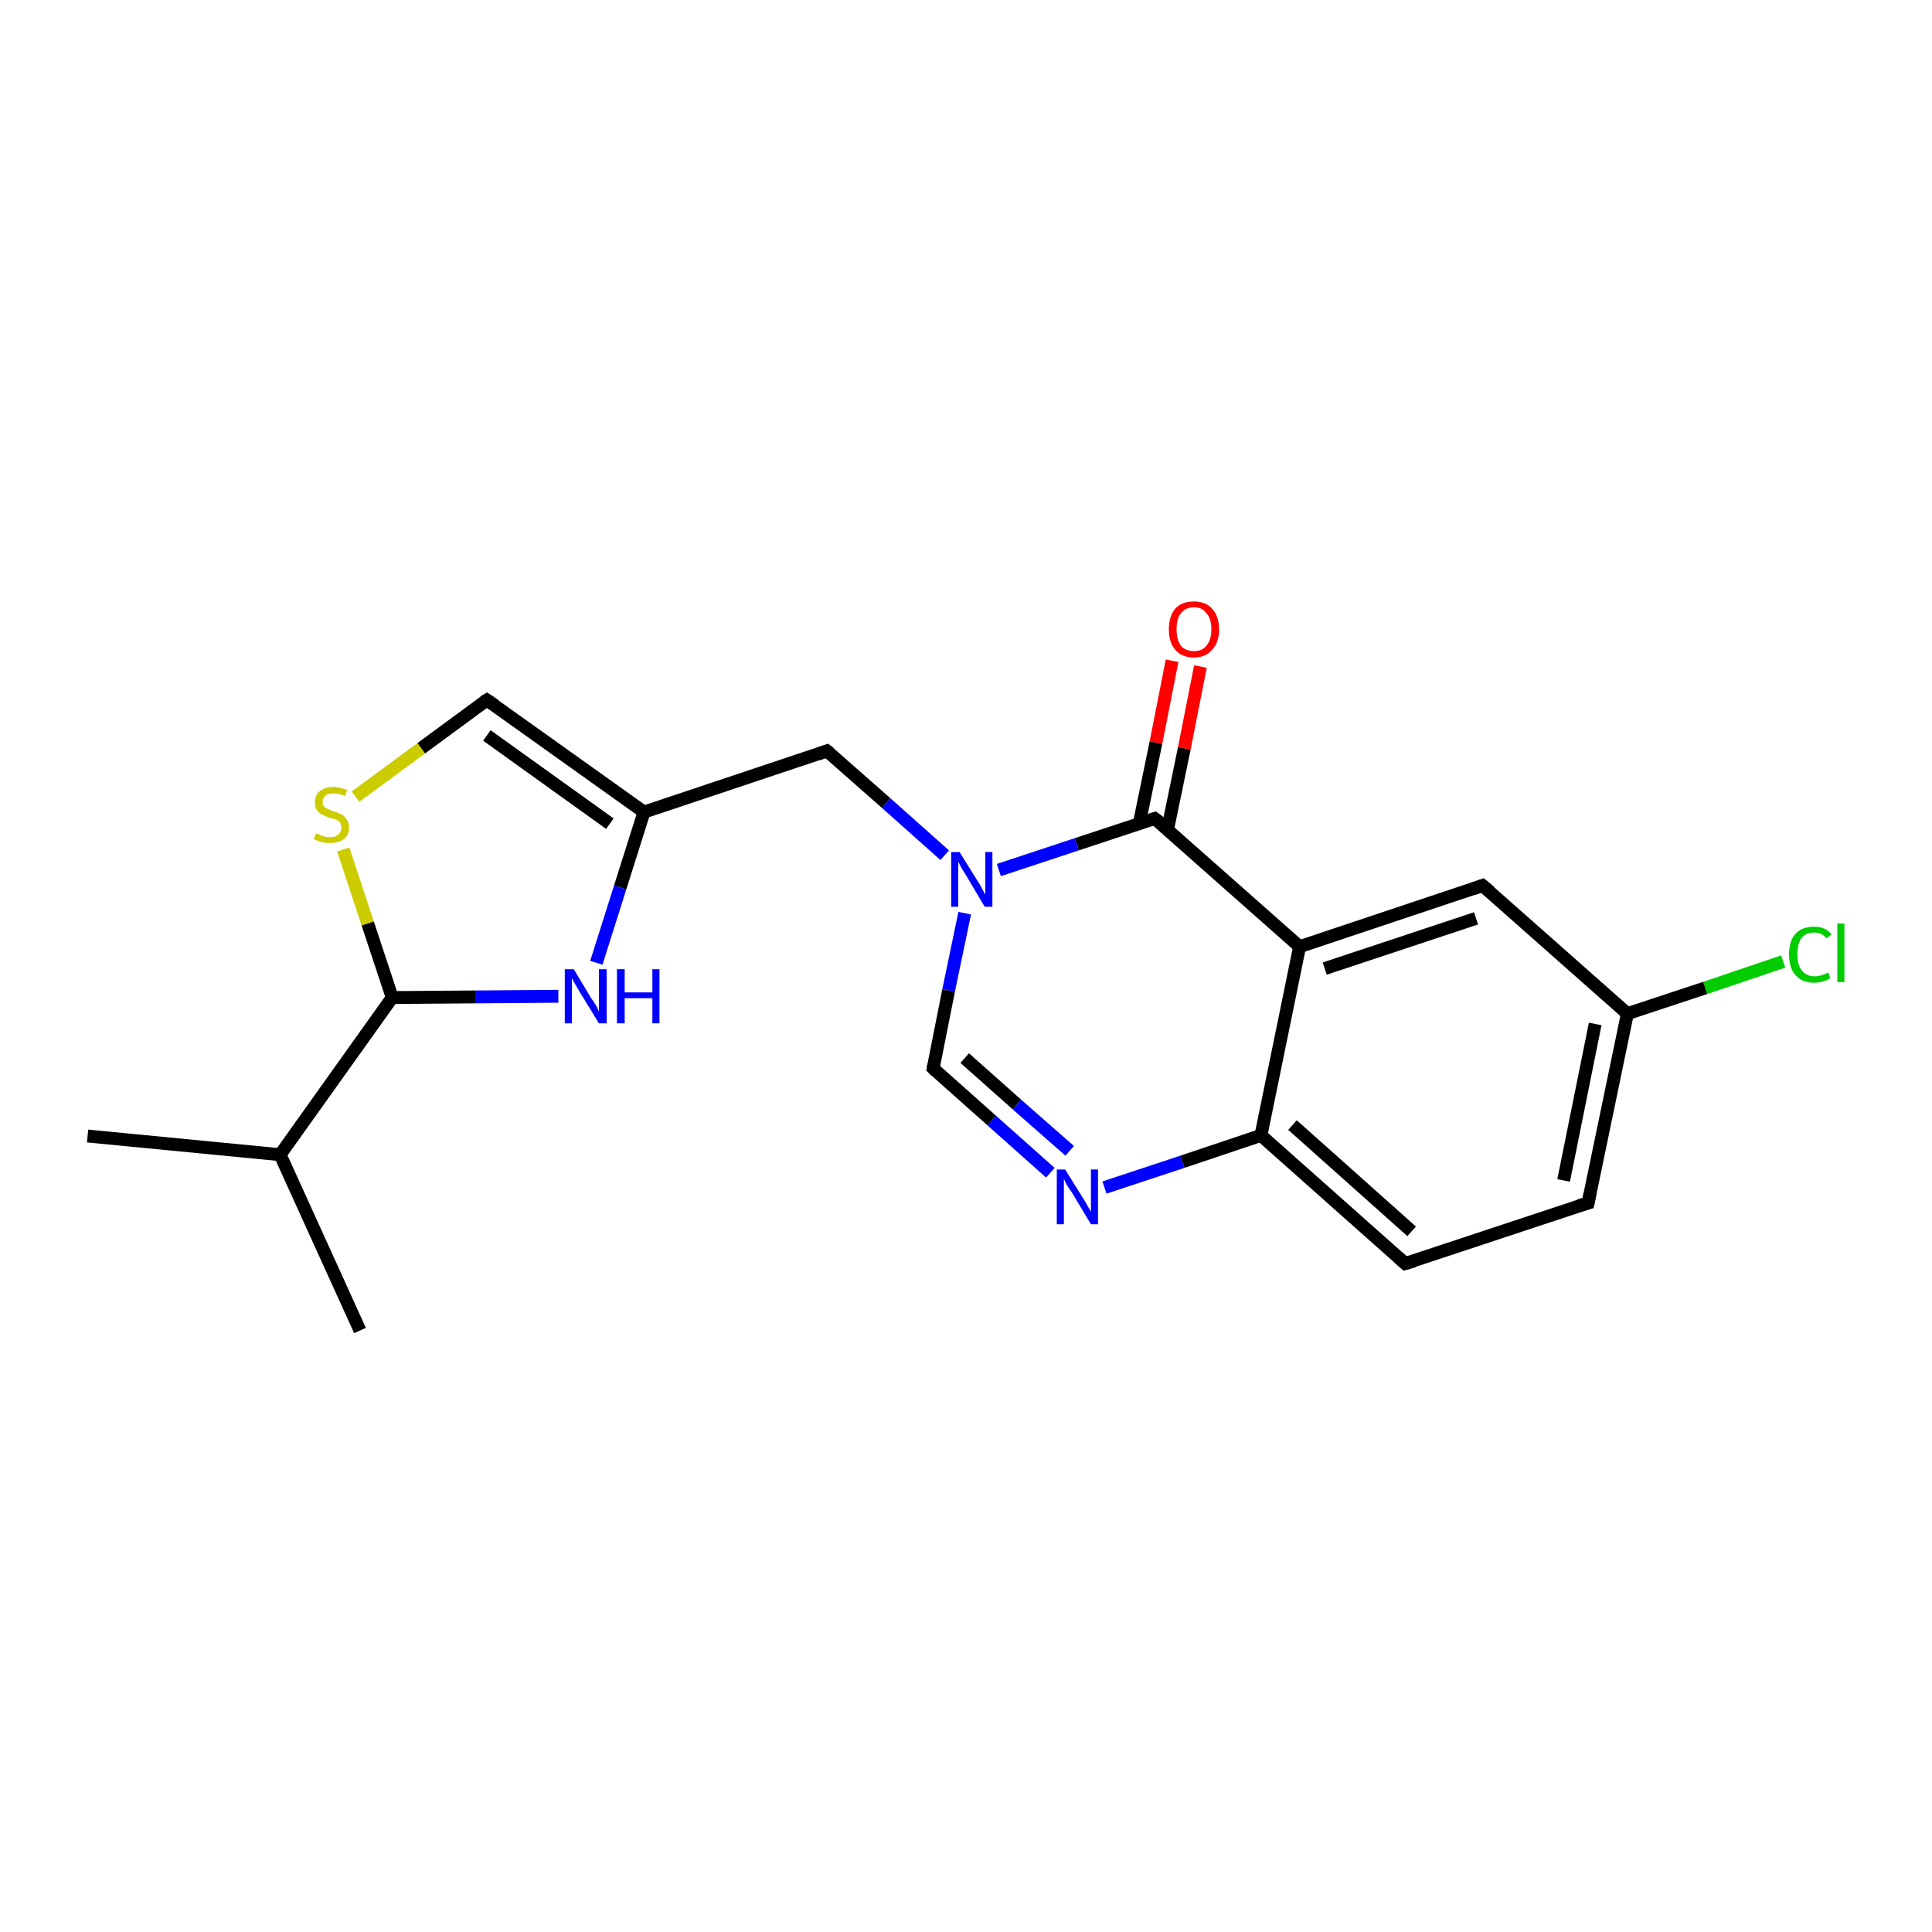 <?xml version='1.0' encoding='iso-8859-1'?>
<svg version='1.1' baseProfile='full'
              xmlns='http://www.w3.org/2000/svg'
                      xmlns:rdkit='http://www.rdkit.org/xml'
                      xmlns:xlink='http://www.w3.org/1999/xlink'
                  xml:space='preserve'
width='300px' height='300px' viewBox='0 0 300 300'>
<!-- END OF HEADER -->
<rect style='opacity:1.0;fill:#FFFFFF;stroke:none' width='300.0' height='300.0' x='0.0' y='0.0'> </rect>
<path class='bond-0 atom-0 atom-1' d='M 13.6,176.4 L 43.5,179.3' style='fill:none;fill-rule:evenodd;stroke:#000000;stroke-width:2.0px;stroke-linecap:butt;stroke-linejoin:miter;stroke-opacity:1' />
<path class='bond-1 atom-1 atom-2' d='M 43.5,179.3 L 55.9,206.6' style='fill:none;fill-rule:evenodd;stroke:#000000;stroke-width:2.0px;stroke-linecap:butt;stroke-linejoin:miter;stroke-opacity:1' />
<path class='bond-2 atom-1 atom-3' d='M 43.5,179.3 L 60.9,154.9' style='fill:none;fill-rule:evenodd;stroke:#000000;stroke-width:2.0px;stroke-linecap:butt;stroke-linejoin:miter;stroke-opacity:1' />
<path class='bond-3 atom-3 atom-4' d='M 60.9,154.9 L 73.8,154.8' style='fill:none;fill-rule:evenodd;stroke:#000000;stroke-width:2.0px;stroke-linecap:butt;stroke-linejoin:miter;stroke-opacity:1' />
<path class='bond-3 atom-3 atom-4' d='M 73.8,154.8 L 86.7,154.7' style='fill:none;fill-rule:evenodd;stroke:#0000FF;stroke-width:2.0px;stroke-linecap:butt;stroke-linejoin:miter;stroke-opacity:1' />
<path class='bond-4 atom-4 atom-5' d='M 92.6,149.5 L 96.3,137.8' style='fill:none;fill-rule:evenodd;stroke:#0000FF;stroke-width:2.0px;stroke-linecap:butt;stroke-linejoin:miter;stroke-opacity:1' />
<path class='bond-4 atom-4 atom-5' d='M 96.3,137.8 L 100.0,126.1' style='fill:none;fill-rule:evenodd;stroke:#000000;stroke-width:2.0px;stroke-linecap:butt;stroke-linejoin:miter;stroke-opacity:1' />
<path class='bond-5 atom-5 atom-6' d='M 100.0,126.1 L 75.6,108.7' style='fill:none;fill-rule:evenodd;stroke:#000000;stroke-width:2.0px;stroke-linecap:butt;stroke-linejoin:miter;stroke-opacity:1' />
<path class='bond-5 atom-5 atom-6' d='M 94.7,127.9 L 75.6,114.2' style='fill:none;fill-rule:evenodd;stroke:#000000;stroke-width:2.0px;stroke-linecap:butt;stroke-linejoin:miter;stroke-opacity:1' />
<path class='bond-6 atom-6 atom-7' d='M 75.6,108.7 L 65.4,116.2' style='fill:none;fill-rule:evenodd;stroke:#000000;stroke-width:2.0px;stroke-linecap:butt;stroke-linejoin:miter;stroke-opacity:1' />
<path class='bond-6 atom-6 atom-7' d='M 65.4,116.2 L 55.2,123.7' style='fill:none;fill-rule:evenodd;stroke:#CCCC00;stroke-width:2.0px;stroke-linecap:butt;stroke-linejoin:miter;stroke-opacity:1' />
<path class='bond-7 atom-5 atom-8' d='M 100.0,126.1 L 128.4,116.6' style='fill:none;fill-rule:evenodd;stroke:#000000;stroke-width:2.0px;stroke-linecap:butt;stroke-linejoin:miter;stroke-opacity:1' />
<path class='bond-8 atom-8 atom-9' d='M 128.4,116.6 L 137.6,124.7' style='fill:none;fill-rule:evenodd;stroke:#000000;stroke-width:2.0px;stroke-linecap:butt;stroke-linejoin:miter;stroke-opacity:1' />
<path class='bond-8 atom-8 atom-9' d='M 137.6,124.7 L 146.7,132.8' style='fill:none;fill-rule:evenodd;stroke:#0000FF;stroke-width:2.0px;stroke-linecap:butt;stroke-linejoin:miter;stroke-opacity:1' />
<path class='bond-9 atom-9 atom-10' d='M 149.8,141.8 L 147.3,153.8' style='fill:none;fill-rule:evenodd;stroke:#0000FF;stroke-width:2.0px;stroke-linecap:butt;stroke-linejoin:miter;stroke-opacity:1' />
<path class='bond-9 atom-9 atom-10' d='M 147.3,153.8 L 144.9,165.9' style='fill:none;fill-rule:evenodd;stroke:#000000;stroke-width:2.0px;stroke-linecap:butt;stroke-linejoin:miter;stroke-opacity:1' />
<path class='bond-10 atom-10 atom-11' d='M 144.9,165.9 L 154.0,174.0' style='fill:none;fill-rule:evenodd;stroke:#000000;stroke-width:2.0px;stroke-linecap:butt;stroke-linejoin:miter;stroke-opacity:1' />
<path class='bond-10 atom-10 atom-11' d='M 154.0,174.0 L 163.1,182.1' style='fill:none;fill-rule:evenodd;stroke:#0000FF;stroke-width:2.0px;stroke-linecap:butt;stroke-linejoin:miter;stroke-opacity:1' />
<path class='bond-10 atom-10 atom-11' d='M 149.8,164.3 L 157.9,171.5' style='fill:none;fill-rule:evenodd;stroke:#000000;stroke-width:2.0px;stroke-linecap:butt;stroke-linejoin:miter;stroke-opacity:1' />
<path class='bond-10 atom-10 atom-11' d='M 157.9,171.5 L 166.1,178.7' style='fill:none;fill-rule:evenodd;stroke:#0000FF;stroke-width:2.0px;stroke-linecap:butt;stroke-linejoin:miter;stroke-opacity:1' />
<path class='bond-11 atom-11 atom-12' d='M 171.5,184.4 L 183.6,180.4' style='fill:none;fill-rule:evenodd;stroke:#0000FF;stroke-width:2.0px;stroke-linecap:butt;stroke-linejoin:miter;stroke-opacity:1' />
<path class='bond-11 atom-11 atom-12' d='M 183.6,180.4 L 195.8,176.3' style='fill:none;fill-rule:evenodd;stroke:#000000;stroke-width:2.0px;stroke-linecap:butt;stroke-linejoin:miter;stroke-opacity:1' />
<path class='bond-12 atom-12 atom-13' d='M 195.8,176.3 L 218.2,196.2' style='fill:none;fill-rule:evenodd;stroke:#000000;stroke-width:2.0px;stroke-linecap:butt;stroke-linejoin:miter;stroke-opacity:1' />
<path class='bond-12 atom-12 atom-13' d='M 200.7,174.7 L 219.2,191.2' style='fill:none;fill-rule:evenodd;stroke:#000000;stroke-width:2.0px;stroke-linecap:butt;stroke-linejoin:miter;stroke-opacity:1' />
<path class='bond-13 atom-13 atom-14' d='M 218.2,196.2 L 246.6,186.8' style='fill:none;fill-rule:evenodd;stroke:#000000;stroke-width:2.0px;stroke-linecap:butt;stroke-linejoin:miter;stroke-opacity:1' />
<path class='bond-14 atom-14 atom-15' d='M 246.6,186.8 L 252.7,157.4' style='fill:none;fill-rule:evenodd;stroke:#000000;stroke-width:2.0px;stroke-linecap:butt;stroke-linejoin:miter;stroke-opacity:1' />
<path class='bond-14 atom-14 atom-15' d='M 242.8,183.3 L 247.7,159.0' style='fill:none;fill-rule:evenodd;stroke:#000000;stroke-width:2.0px;stroke-linecap:butt;stroke-linejoin:miter;stroke-opacity:1' />
<path class='bond-15 atom-15 atom-16' d='M 252.7,157.4 L 264.8,153.4' style='fill:none;fill-rule:evenodd;stroke:#000000;stroke-width:2.0px;stroke-linecap:butt;stroke-linejoin:miter;stroke-opacity:1' />
<path class='bond-15 atom-15 atom-16' d='M 264.8,153.4 L 276.9,149.3' style='fill:none;fill-rule:evenodd;stroke:#00CC00;stroke-width:2.0px;stroke-linecap:butt;stroke-linejoin:miter;stroke-opacity:1' />
<path class='bond-16 atom-15 atom-17' d='M 252.7,157.4 L 230.2,137.5' style='fill:none;fill-rule:evenodd;stroke:#000000;stroke-width:2.0px;stroke-linecap:butt;stroke-linejoin:miter;stroke-opacity:1' />
<path class='bond-17 atom-17 atom-18' d='M 230.2,137.5 L 201.8,147.0' style='fill:none;fill-rule:evenodd;stroke:#000000;stroke-width:2.0px;stroke-linecap:butt;stroke-linejoin:miter;stroke-opacity:1' />
<path class='bond-17 atom-17 atom-18' d='M 229.2,142.6 L 205.7,150.4' style='fill:none;fill-rule:evenodd;stroke:#000000;stroke-width:2.0px;stroke-linecap:butt;stroke-linejoin:miter;stroke-opacity:1' />
<path class='bond-18 atom-18 atom-19' d='M 201.8,147.0 L 179.3,127.1' style='fill:none;fill-rule:evenodd;stroke:#000000;stroke-width:2.0px;stroke-linecap:butt;stroke-linejoin:miter;stroke-opacity:1' />
<path class='bond-19 atom-19 atom-20' d='M 181.3,128.8 L 183.9,116.2' style='fill:none;fill-rule:evenodd;stroke:#000000;stroke-width:2.0px;stroke-linecap:butt;stroke-linejoin:miter;stroke-opacity:1' />
<path class='bond-19 atom-19 atom-20' d='M 183.9,116.2 L 186.4,103.5' style='fill:none;fill-rule:evenodd;stroke:#FF0000;stroke-width:2.0px;stroke-linecap:butt;stroke-linejoin:miter;stroke-opacity:1' />
<path class='bond-19 atom-19 atom-20' d='M 176.9,127.9 L 179.5,115.3' style='fill:none;fill-rule:evenodd;stroke:#000000;stroke-width:2.0px;stroke-linecap:butt;stroke-linejoin:miter;stroke-opacity:1' />
<path class='bond-19 atom-19 atom-20' d='M 179.5,115.3 L 182.0,102.6' style='fill:none;fill-rule:evenodd;stroke:#FF0000;stroke-width:2.0px;stroke-linecap:butt;stroke-linejoin:miter;stroke-opacity:1' />
<path class='bond-20 atom-7 atom-3' d='M 53.3,131.9 L 57.1,143.4' style='fill:none;fill-rule:evenodd;stroke:#CCCC00;stroke-width:2.0px;stroke-linecap:butt;stroke-linejoin:miter;stroke-opacity:1' />
<path class='bond-20 atom-7 atom-3' d='M 57.1,143.4 L 60.9,154.9' style='fill:none;fill-rule:evenodd;stroke:#000000;stroke-width:2.0px;stroke-linecap:butt;stroke-linejoin:miter;stroke-opacity:1' />
<path class='bond-21 atom-19 atom-9' d='M 179.3,127.1 L 167.2,131.1' style='fill:none;fill-rule:evenodd;stroke:#000000;stroke-width:2.0px;stroke-linecap:butt;stroke-linejoin:miter;stroke-opacity:1' />
<path class='bond-21 atom-19 atom-9' d='M 167.2,131.1 L 155.1,135.1' style='fill:none;fill-rule:evenodd;stroke:#0000FF;stroke-width:2.0px;stroke-linecap:butt;stroke-linejoin:miter;stroke-opacity:1' />
<path class='bond-22 atom-18 atom-12' d='M 201.8,147.0 L 195.8,176.3' style='fill:none;fill-rule:evenodd;stroke:#000000;stroke-width:2.0px;stroke-linecap:butt;stroke-linejoin:miter;stroke-opacity:1' />
<path d='M 76.8,109.5 L 75.6,108.7 L 75.1,109.0' style='fill:none;stroke:#000000;stroke-width:2.0px;stroke-linecap:butt;stroke-linejoin:miter;stroke-opacity:1;' />
<path d='M 127.0,117.1 L 128.4,116.6 L 128.9,117.0' style='fill:none;stroke:#000000;stroke-width:2.0px;stroke-linecap:butt;stroke-linejoin:miter;stroke-opacity:1;' />
<path d='M 145.0,165.3 L 144.9,165.9 L 145.3,166.3' style='fill:none;stroke:#000000;stroke-width:2.0px;stroke-linecap:butt;stroke-linejoin:miter;stroke-opacity:1;' />
<path d='M 217.1,195.2 L 218.2,196.2 L 219.6,195.8' style='fill:none;stroke:#000000;stroke-width:2.0px;stroke-linecap:butt;stroke-linejoin:miter;stroke-opacity:1;' />
<path d='M 245.2,187.2 L 246.6,186.8 L 246.9,185.3' style='fill:none;stroke:#000000;stroke-width:2.0px;stroke-linecap:butt;stroke-linejoin:miter;stroke-opacity:1;' />
<path d='M 231.4,138.5 L 230.2,137.5 L 228.8,138.0' style='fill:none;stroke:#000000;stroke-width:2.0px;stroke-linecap:butt;stroke-linejoin:miter;stroke-opacity:1;' />
<path d='M 180.5,128.0 L 179.3,127.1 L 178.7,127.3' style='fill:none;stroke:#000000;stroke-width:2.0px;stroke-linecap:butt;stroke-linejoin:miter;stroke-opacity:1;' />
<path class='atom-4' d='M 89.1 150.5
L 91.8 155.0
Q 92.1 155.4, 92.6 156.2
Q 93.0 157.0, 93.0 157.1
L 93.0 150.5
L 94.2 150.5
L 94.2 158.9
L 93.0 158.9
L 90.0 154.0
Q 89.7 153.5, 89.3 152.8
Q 88.9 152.1, 88.8 151.9
L 88.8 158.9
L 87.7 158.9
L 87.7 150.5
L 89.1 150.5
' fill='#0000FF'/>
<path class='atom-4' d='M 95.8 150.5
L 97.0 150.5
L 97.0 154.1
L 101.3 154.1
L 101.3 150.5
L 102.4 150.5
L 102.4 158.9
L 101.3 158.9
L 101.3 155.0
L 97.0 155.0
L 97.0 158.9
L 95.8 158.9
L 95.8 150.5
' fill='#0000FF'/>
<path class='atom-7' d='M 49.1 129.4
Q 49.2 129.4, 49.6 129.6
Q 49.9 129.8, 50.4 129.9
Q 50.8 130.0, 51.3 130.0
Q 52.1 130.0, 52.5 129.6
Q 53.0 129.2, 53.0 128.5
Q 53.0 128.0, 52.8 127.7
Q 52.5 127.4, 52.2 127.3
Q 51.8 127.1, 51.2 127.0
Q 50.5 126.7, 50.0 126.5
Q 49.6 126.3, 49.2 125.8
Q 48.9 125.4, 48.9 124.6
Q 48.9 123.5, 49.6 122.9
Q 50.4 122.2, 51.8 122.2
Q 52.8 122.2, 53.9 122.7
L 53.6 123.6
Q 52.6 123.2, 51.8 123.2
Q 51.0 123.2, 50.6 123.5
Q 50.1 123.9, 50.1 124.5
Q 50.1 124.9, 50.3 125.2
Q 50.6 125.5, 50.9 125.6
Q 51.3 125.8, 51.8 126.0
Q 52.6 126.2, 53.1 126.5
Q 53.5 126.7, 53.8 127.2
Q 54.2 127.7, 54.2 128.5
Q 54.2 129.7, 53.4 130.3
Q 52.6 130.9, 51.3 130.9
Q 50.5 130.9, 50.0 130.8
Q 49.4 130.6, 48.7 130.3
L 49.1 129.4
' fill='#CCCC00'/>
<path class='atom-9' d='M 149.0 132.3
L 151.8 136.8
Q 152.1 137.2, 152.5 138.0
Q 152.9 138.8, 153.0 138.9
L 153.0 132.3
L 154.1 132.3
L 154.1 140.8
L 152.9 140.8
L 150.0 135.9
Q 149.6 135.3, 149.2 134.6
Q 148.9 134.0, 148.8 133.8
L 148.8 140.8
L 147.7 140.8
L 147.7 132.3
L 149.0 132.3
' fill='#0000FF'/>
<path class='atom-11' d='M 165.4 181.6
L 168.2 186.1
Q 168.5 186.5, 168.9 187.3
Q 169.4 188.1, 169.4 188.2
L 169.4 181.6
L 170.5 181.6
L 170.5 190.1
L 169.4 190.1
L 166.4 185.1
Q 166.0 184.6, 165.6 183.9
Q 165.3 183.3, 165.2 183.0
L 165.2 190.1
L 164.1 190.1
L 164.1 181.6
L 165.4 181.6
' fill='#0000FF'/>
<path class='atom-16' d='M 277.8 148.2
Q 277.8 146.1, 278.8 145.0
Q 279.8 143.9, 281.7 143.9
Q 283.5 143.9, 284.4 145.1
L 283.6 145.7
Q 282.9 144.8, 281.7 144.8
Q 280.4 144.8, 279.7 145.7
Q 279.1 146.6, 279.1 148.2
Q 279.1 149.9, 279.8 150.7
Q 280.5 151.6, 281.8 151.6
Q 282.8 151.6, 283.9 151.0
L 284.2 151.9
Q 283.8 152.2, 283.1 152.4
Q 282.4 152.6, 281.7 152.6
Q 279.8 152.6, 278.8 151.4
Q 277.8 150.3, 277.8 148.2
' fill='#00CC00'/>
<path class='atom-16' d='M 285.3 143.4
L 286.4 143.4
L 286.4 152.5
L 285.3 152.5
L 285.3 143.4
' fill='#00CC00'/>
<path class='atom-20' d='M 181.5 97.7
Q 181.5 95.7, 182.5 94.5
Q 183.5 93.4, 185.4 93.4
Q 187.2 93.4, 188.2 94.5
Q 189.3 95.7, 189.3 97.7
Q 189.3 99.8, 188.2 100.9
Q 187.2 102.1, 185.4 102.1
Q 183.5 102.1, 182.5 100.9
Q 181.5 99.8, 181.5 97.7
M 185.4 101.1
Q 186.7 101.1, 187.3 100.3
Q 188.1 99.4, 188.1 97.7
Q 188.1 96.0, 187.3 95.2
Q 186.7 94.3, 185.4 94.3
Q 184.1 94.3, 183.4 95.2
Q 182.7 96.0, 182.7 97.7
Q 182.7 99.4, 183.4 100.3
Q 184.1 101.1, 185.4 101.1
' fill='#FF0000'/>
</svg>
